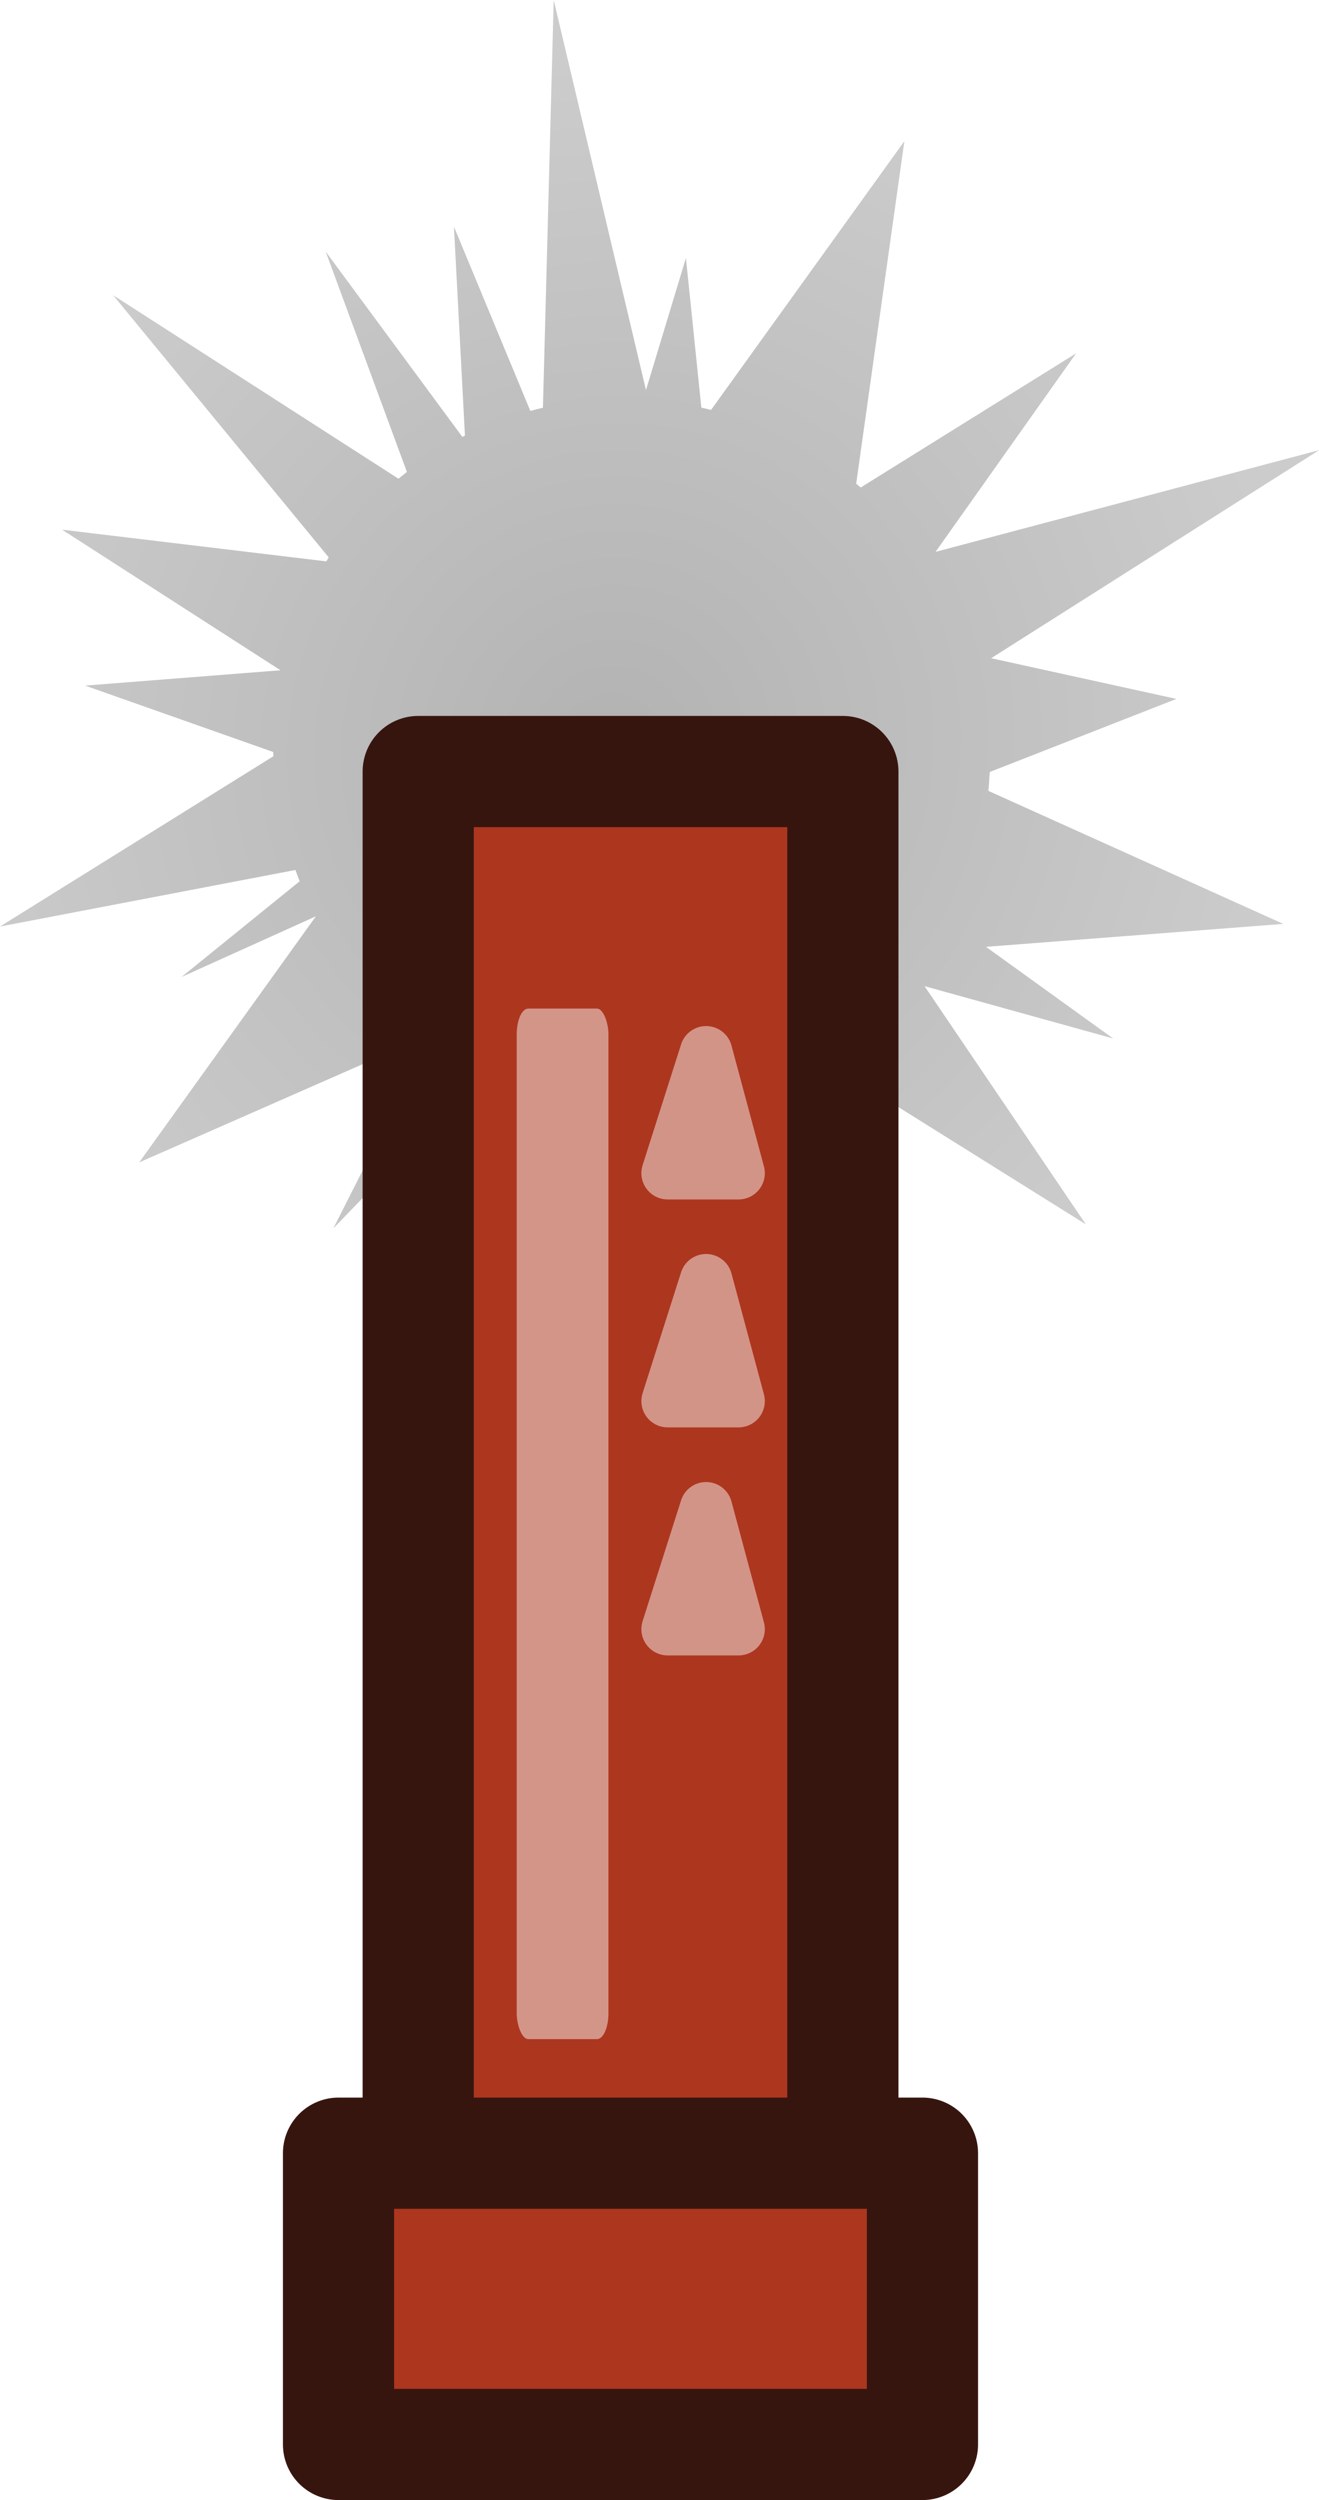<svg xmlns="http://www.w3.org/2000/svg" width="47.17" height="89.38" viewBox="0 0 12.48 23.648"><defs><radialGradient id="a" cx="0" cy="0" r="1" gradientTransform="matrix(4.355 -4.896 4.751 4.226 95.135 113.194)" gradientUnits="userSpaceOnUse"><stop stop-opacity=".3"/><stop offset="1" stop-opacity=".2"/></radialGradient></defs><g transform="translate(-89.356 -106.127)"><path fill="url(#a)" d="m92.466 111.399-2.04-2.48 2.7 1.736.08-.064-.769-2.085 1.294 1.754.024-.013-.104-1.976.723 1.743q.06-.017.119-.03l.102-3.857.873 3.69.378-1.25.146 1.416.092.021 1.829-2.542-.456 3.24.043.036 2.038-1.269-1.33 1.878 3.629-.962-3.103 1.968 1.753.385-1.766.691-.007.106-.006.073 2.79 1.258-2.813.217 1.203.867-1.784-.495 1.526 2.253-2.458-1.537q-.06.034-.123.065l.62 2.621-1.814-2.204-.332 3.093-.709-3.052-1.531 3.623.407-3.791-1.18 1.22.883-1.746-.06-.047-2.66 1.169 1.672-2.328-1.271.574 1.117-.905-.04-.107-2.795.535 2.587-1.611-.002-.04-1.78-.628 1.849-.145-2.067-1.33 2.501.3z" style="fill:url(#a);stroke-width:.265"/><path d="M93.313 113.425h4.018v14.417h-4.018z" style="fill:#ad361f;fill-opacity:1;stroke:#37150f;stroke-width:1.052;stroke-linejoin:round;stroke-dasharray:none"/><path d="M92.559 126.494h5.525v2.755h-5.525z" style="fill:#ad361f;fill-opacity:1;stroke:#37150f;stroke-width:1.052;stroke-linejoin:round;stroke-dasharray:none"/><rect width=".868" height="9.748" x="94.245" y="115.667" rx=".109" ry=".244" style="fill:#d49589;fill-opacity:1;stroke:none;stroke-width:1.052;stroke-linejoin:round;stroke-dasharray:none;stroke-opacity:1"/><path d="M95.673 117.224h.671l-.307-1.143zM95.673 121.537h.671l-.307-1.143zM95.673 119.38h.671l-.307-1.143z" style="fill:#d49589;fill-opacity:1;stroke:#d39488;stroke-width:.497;stroke-linecap:butt;stroke-linejoin:round;stroke-dasharray:none;stroke-opacity:1"/></g></svg>